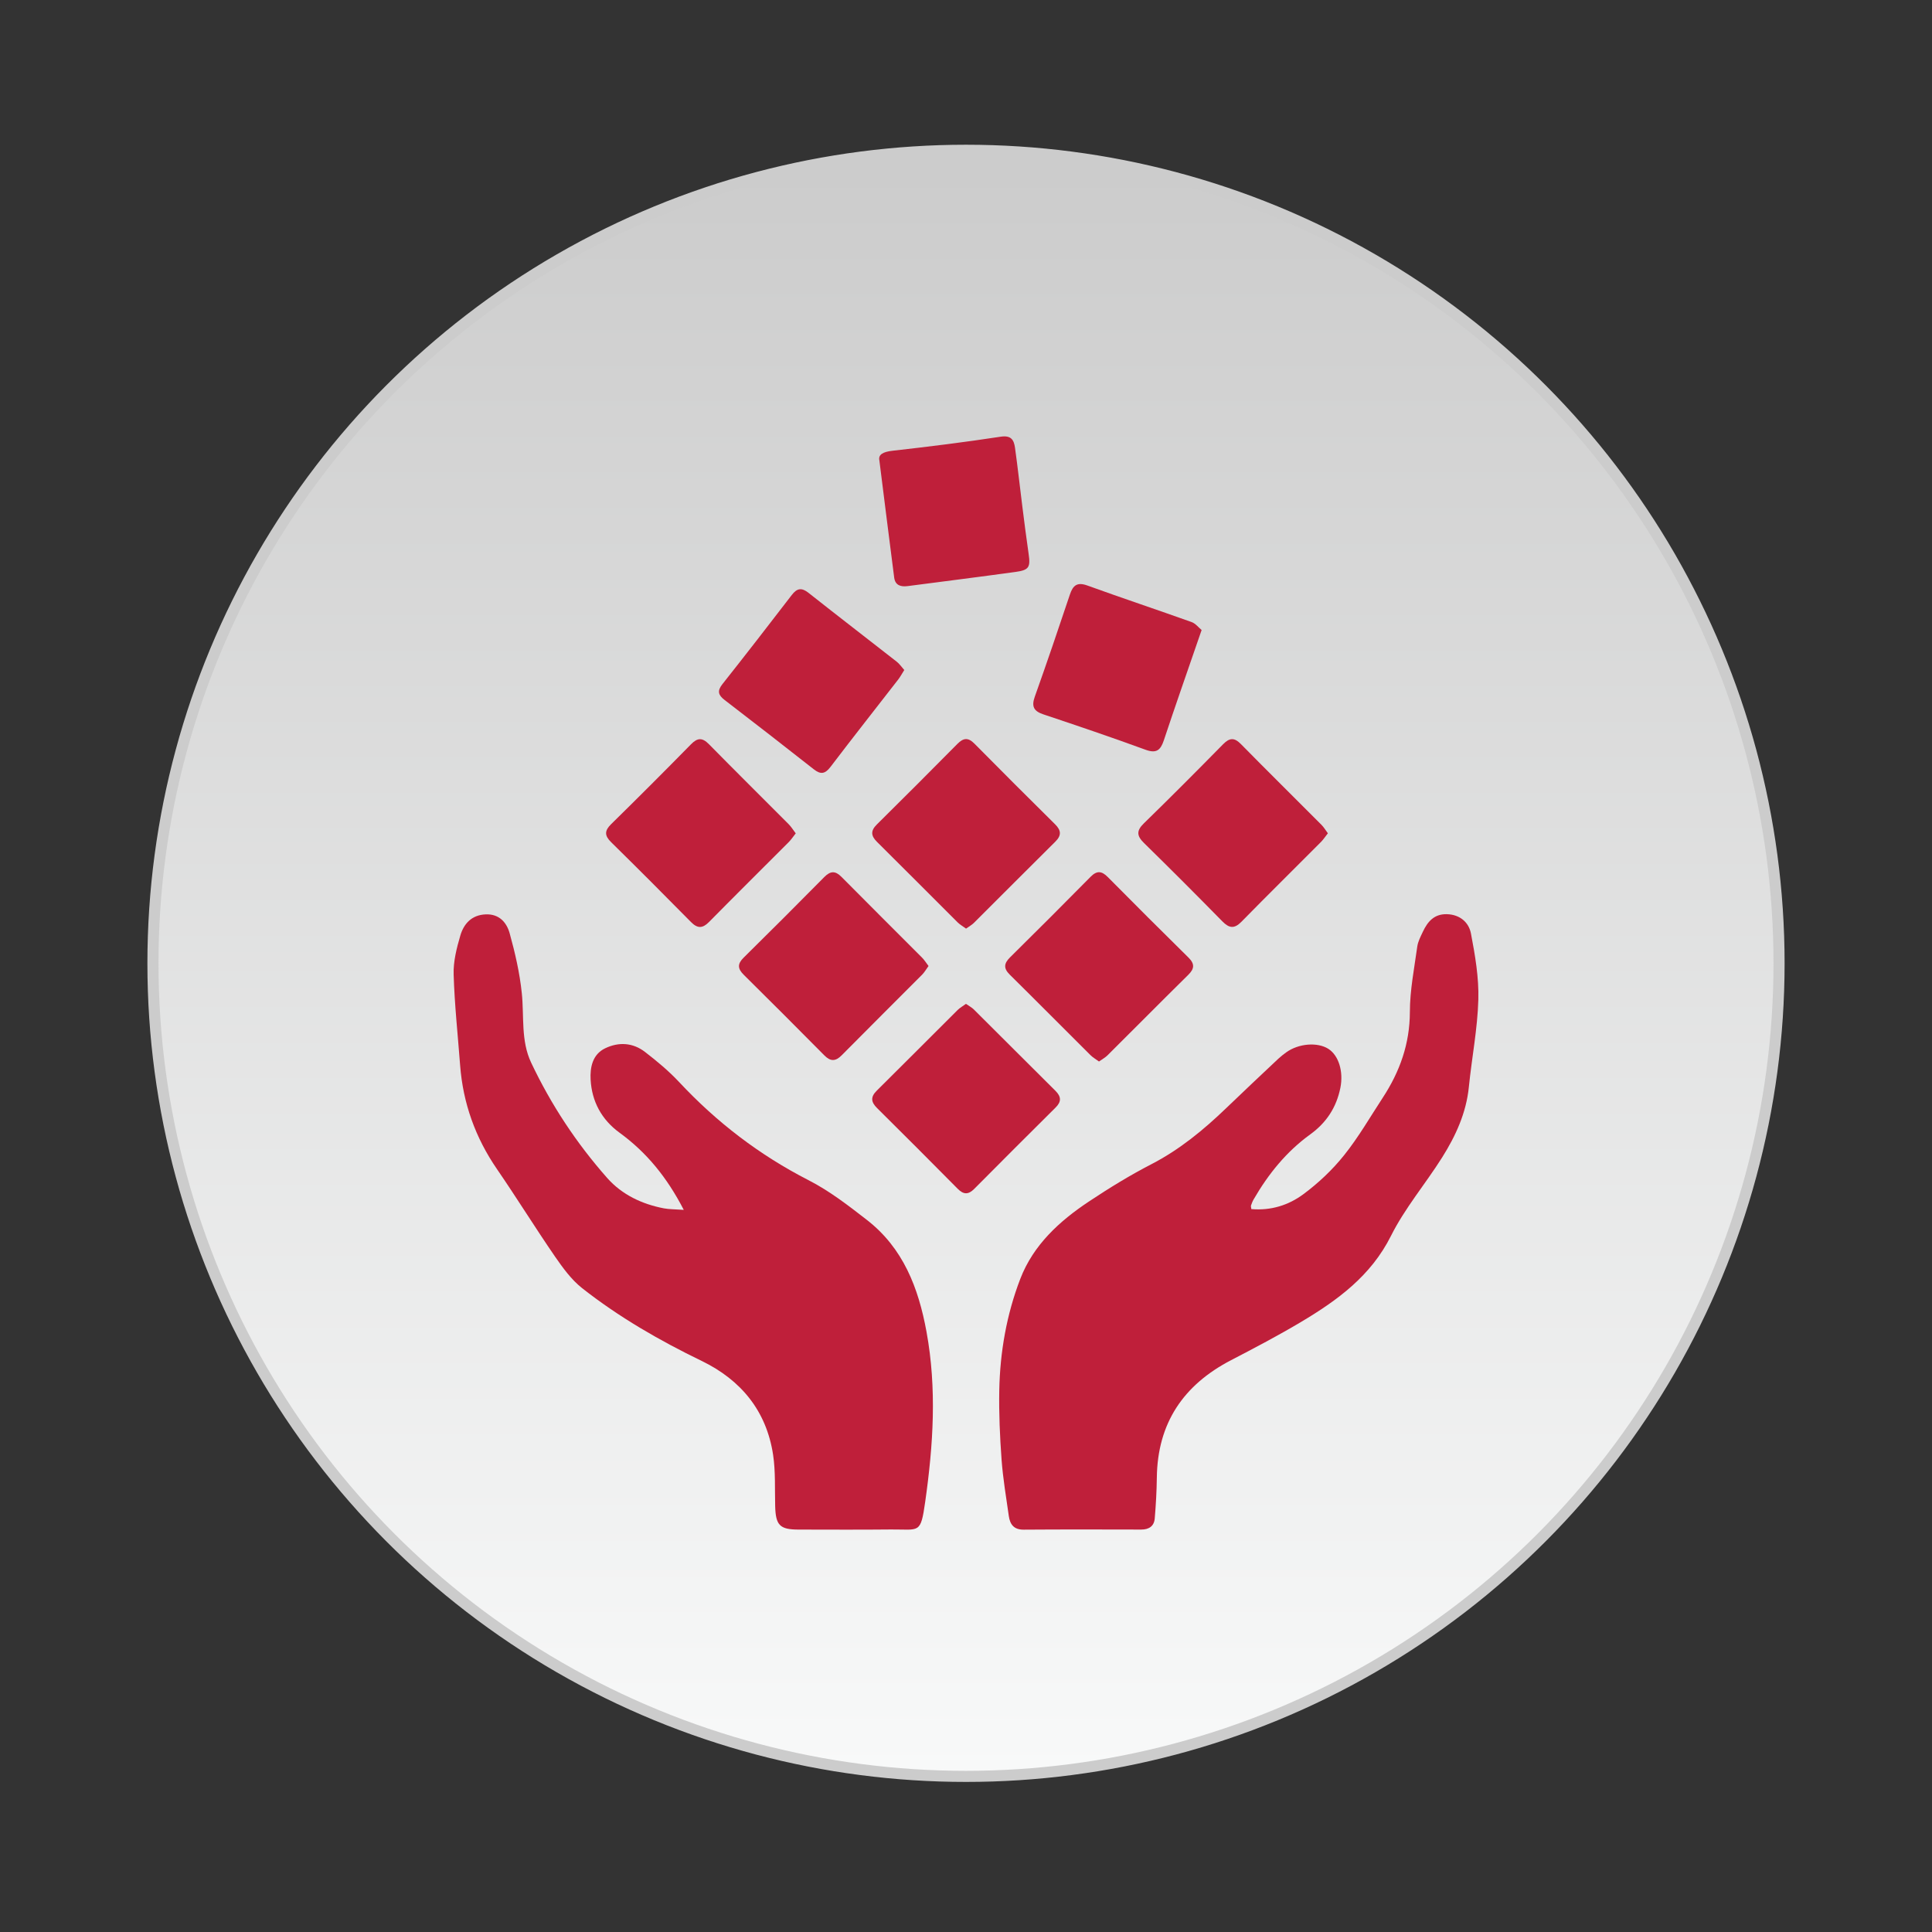 <?xml version="1.0" encoding="utf-8"?>
<!-- Generator: Adobe Illustrator 16.0.0, SVG Export Plug-In . SVG Version: 6.00 Build 0)  -->
<!DOCTYPE svg PUBLIC "-//W3C//DTD SVG 1.1//EN" "http://www.w3.org/Graphics/SVG/1.1/DTD/svg11.dtd">
<svg version="1.1" id="Layer_1" xmlns="http://www.w3.org/2000/svg" xmlns:xlink="http://www.w3.org/1999/xlink" x="0px" y="0px"
	 width="120px" height="120px" viewBox="0 0 120 120" enable-background="new 0 0 120 120" xml:space="preserve">
<rect x="0" y="0" width="120" height="120" fill="#333333" stroke="none"/>
<g>
	<linearGradient id="SVGID_1_" gradientUnits="userSpaceOnUse" x1="-1703.259" y1="1675.068" x2="-1703.259" y2="1577.561">
		<stop  offset="0.087" style="stop-color:#FBFCFC"/>
		<stop  offset="1" style="stop-color:#CCCCCC"/>
	</linearGradient>
	
		<circle fill-rule="evenodd" clip-rule="evenodd" fill="url(#SVGID_1_)" stroke="#CCCCCC" stroke-width="0.689" stroke-miterlimit="10" cx="-1703.259" cy="1618.886" r="42.333"/>
	<g>
		<path fill-rule="evenodd" clip-rule="evenodd" fill="#BF1F3A" d="M-1727.252,1616.455c1.09-0.188,2.184-0.377,3.275-0.561
			c0.978-0.16,1.955-0.303,2.928-0.482c0.121-0.021,0.27-0.205,0.306-0.34c0.351-1.279,0.819-2.508,1.499-3.65
			c0.154-0.26,0.203-0.441-0.029-0.762c-1.199-1.645-2.337-3.332-3.522-5.045c0.789-0.789,1.588-1.586,2.386-2.385
			c0.439-0.438,0.893-0.863,1.311-1.32c0.199-0.215,0.376-0.186,0.563-0.051c1.57,1.125,3.14,2.252,4.703,3.387
			c0.195,0.145,0.353,0.248,0.605,0.111c1.242-0.684,2.525-1.264,3.916-1.582c0.092-0.021,0.193-0.186,0.212-0.295
			c0.319-1.857,0.679-3.711,0.903-5.582c0.072-0.611,0.29-0.643,0.764-0.637c1.627,0.02,3.257,0.008,4.939,0.008
			c0.385,2.172,0.766,4.334,1.12,6.34c1.526,0.637,2.948,1.23,4.442,1.854c1.594-1.152,3.292-2.385,5.007-3.596
			c0.116-0.082,0.433-0.055,0.536,0.045c1.169,1.133,2.32,2.285,3.456,3.455c0.097,0.102,0.115,0.414,0.032,0.535
			c-1.133,1.656-2.283,3.301-3.444,4.936c-0.142,0.199-0.11,0.297-0.017,0.514c0.541,1.236,1.027,2.494,1.552,3.736
			c0.06,0.143,0.239,0.303,0.386,0.328c1.449,0.268,2.904,0.51,4.359,0.75c0.48,0.078,0.965,0.135,1.449,0.193
			c0.228,0.027,0.42,0.055,0.414,0.363c-0.011,0.854-0.004,1.705-0.004,2.586c-4.936,0-9.846,0-14.795,0
			c0.032-2.051-0.758-3.789-2.164-5.213c-1.424-1.443-3.242-2.186-5.248-2.086c-4.178,0.211-6.622,3.209-7.031,6.355
			c-0.559,4.279,2.78,8.139,7.236,8.186c0,4.896,0,9.795,0,14.764c-0.898,0-1.806,0.01-2.715-0.014
			c-0.082-0.002-0.21-0.207-0.231-0.33c-0.323-1.936-0.624-3.875-0.954-5.809c-0.024-0.148-0.198-0.33-0.346-0.389
			c-0.871-0.35-1.762-0.648-2.633-1.002c-0.489-0.199-0.949-0.471-1.432-0.713c-1.695,1.191-3.396,2.393-5.111,3.574
			c-0.115,0.08-0.412,0.072-0.506-0.02c-1.188-1.158-2.363-2.332-3.52-3.521c-0.087-0.086-0.1-0.365-0.025-0.471
			c1.115-1.578,2.25-3.143,3.384-4.705c0.183-0.252,0.233-0.459,0.06-0.766c-0.662-1.18-1.213-2.408-1.52-3.736
			c-0.023-0.105-0.194-0.225-0.314-0.25c-1.162-0.229-2.326-0.443-3.491-0.656c-0.896-0.16-1.795-0.311-2.69-0.467
			C-1727.252,1620.179-1727.252,1618.316-1727.252,1616.455z"/>
		<path fill-rule="evenodd" clip-rule="evenodd" fill="#BF1F3A" d="M-1679.572,1644.931c-7.371,0-14.691,0-22.07,0
			c0-0.176,0-0.34,0-0.506c0-6.486-0.002-12.973,0-19.461c0-1.277,0.813-2.084,2.096-2.084c5.991-0.002,11.981,0.01,17.973-0.012
			c1.15-0.004,2.026,0.871,2.021,1.992c-0.038,6.486-0.02,12.973-0.02,19.461
			C-1679.572,1644.507-1679.572,1644.693-1679.572,1644.931z M-1697.793,1628.488c0,4.26,0,8.486,0,12.701c4.848,0,9.664,0,14.473,0
			c0-4.252,0-8.467,0-12.701C-1688.149,1628.488-1692.954,1628.488-1697.793,1628.488z"/>
		<path fill-rule="evenodd" clip-rule="evenodd" fill="#BF1F3A" d="M-1692.445,1632.078c0.699-0.703,1.349-1.346,1.988-1.994
			c0.445-0.453,0.976-0.654,1.58-0.436c0.959,0.346,1.175,1.451,0.42,2.244c-0.963,1.012-1.957,1.992-2.961,2.965
			c-0.551,0.533-1.215,0.596-1.813,0.088c-0.648-0.551-1.26-1.172-1.786-1.842c-0.442-0.564-0.276-1.256,0.252-1.691
			c0.567-0.467,1.177-0.426,1.765,0.07C-1692.811,1631.64-1692.662,1631.843-1692.445,1632.078z"/>
		<path fill-rule="evenodd" clip-rule="evenodd" fill="#BF1F3A" d="M-1692.456,1637.605c0.73-0.74,1.366-1.396,2.017-2.039
			c0.4-0.396,0.869-0.588,1.451-0.455c1.039,0.238,1.279,1.5,0.553,2.256c-1.01,1.049-2.025,2.096-3.098,3.08
			c-0.482,0.439-1.078,0.557-1.863-0.094c-0.576-0.479-1.094-1.045-1.563-1.631c-0.487-0.613-0.366-1.314,0.21-1.832
			c0.471-0.422,1.224-0.4,1.768,0.102C-1692.803,1637.158-1692.662,1637.365-1692.456,1637.605z"/>
	</g>
</g>
<g>
	<linearGradient id="SVGID_2_" gradientUnits="userSpaceOnUse" x1="60.001" y1="126.856" x2="60.001" y2="10.539">
		<stop  offset="0.087" style="stop-color:#FBFCFC"/>
		<stop  offset="1" style="stop-color:#CCCCCC"/>
	</linearGradient>
	
		<circle fill-rule="evenodd" clip-rule="evenodd" fill="url(#SVGID_2_)" stroke="#CCCCCC" stroke-width="0.689" stroke-miterlimit="10" cx="60" cy="59.834" r="50.5"/>
	<g>
		<path fill-rule="evenodd" clip-rule="evenodd" fill="#BF1F3A" d="M42.47,75.147c-1.046-2.028-2.315-3.573-3.986-4.79
			c-1.121-0.816-1.726-1.946-1.8-3.302c-0.04-0.753,0.113-1.562,0.903-1.943c0.847-0.408,1.727-0.352,2.477,0.228
			c0.747,0.576,1.482,1.187,2.123,1.874c2.33,2.493,4.981,4.527,8.031,6.089c1.289,0.659,2.468,1.568,3.621,2.465
			c2.258,1.75,3.208,4.22,3.707,6.945c0.648,3.534,0.421,7.036-0.079,10.557c-0.289,2.044-0.356,1.713-2.125,1.729
			c-1.915,0.02-3.83,0.008-5.743,0.006c-1.169-0.003-1.421-0.267-1.452-1.462c-0.028-1.06,0.028-2.136-0.128-3.178
			c-0.412-2.73-1.992-4.65-4.438-5.836c-2.625-1.272-5.138-2.72-7.428-4.522c-0.663-0.524-1.192-1.254-1.681-1.96
			c-1.23-1.789-2.374-3.64-3.604-5.431c-1.342-1.955-2.111-4.094-2.29-6.455c-0.142-1.88-0.346-3.756-0.402-5.638
			c-0.025-0.804,0.187-1.638,0.417-2.421c0.217-0.73,0.702-1.272,1.573-1.309c0.848-0.035,1.306,0.512,1.49,1.177
			c0.337,1.215,0.624,2.462,0.753,3.713c0.152,1.447-0.067,2.95,0.58,4.317c1.237,2.617,2.824,5.02,4.739,7.182
			c0.909,1.022,2.146,1.609,3.506,1.87C41.571,75.115,41.924,75.108,42.47,75.147z"/>
		<path fill-rule="evenodd" clip-rule="evenodd" fill="#BF1F3A" d="M77.722,75.098c1.221,0.107,2.315-0.245,3.224-0.918
			c0.934-0.691,1.811-1.517,2.537-2.426c0.897-1.118,1.62-2.379,2.409-3.583c1.055-1.615,1.673-3.342,1.678-5.317
			c0.002-1.354,0.273-2.709,0.459-4.058c0.044-0.319,0.207-0.625,0.347-0.923c0.297-0.633,0.708-1.114,1.498-1.091
			c0.809,0.025,1.356,0.508,1.489,1.197c0.259,1.355,0.499,2.747,0.459,4.116c-0.051,1.806-0.405,3.6-0.587,5.405
			c-0.161,1.622-0.818,3.05-1.664,4.395c-1.032,1.638-2.312,3.143-3.171,4.86c-1.249,2.495-3.322,4.002-5.586,5.352
			c-1.417,0.844-2.882,1.615-4.346,2.374c-2.966,1.54-4.574,3.915-4.615,7.3c-0.01,0.846-0.059,1.694-0.13,2.537
			c-0.042,0.473-0.356,0.686-0.834,0.686c-2.432-0.006-4.867-0.012-7.302,0.006c-0.613,0.006-0.853-0.325-0.928-0.846
			c-0.166-1.167-0.362-2.329-0.45-3.504c-0.104-1.435-0.169-2.877-0.142-4.312c0.046-2.373,0.455-4.705,1.305-6.916
			c0.811-2.106,2.428-3.586,4.264-4.805c1.257-0.836,2.551-1.631,3.891-2.322c1.746-0.904,3.229-2.126,4.629-3.472
			c1.072-1.033,2.158-2.051,3.241-3.071c0.156-0.145,0.323-0.277,0.496-0.401c0.765-0.55,1.932-0.646,2.611-0.217
			c0.649,0.411,0.95,1.422,0.75,2.419c-0.244,1.216-0.863,2.165-1.873,2.896c-1.477,1.068-2.603,2.461-3.512,4.032
			c-0.07,0.121-0.12,0.253-0.167,0.386C77.687,74.917,77.708,74.968,77.722,75.098z"/>
		<path fill-rule="evenodd" clip-rule="evenodd" fill="#BF1F3A" d="M82.477,51.757c-0.165,0.209-0.277,0.384-0.419,0.529
			c-1.651,1.658-3.315,3.301-4.955,4.971c-0.441,0.45-0.763,0.395-1.18-0.029c-1.605-1.636-3.225-3.259-4.862-4.862
			c-0.453-0.443-0.49-0.761-0.015-1.224c1.659-1.616,3.292-3.257,4.916-4.909c0.401-0.408,0.697-0.442,1.112-0.018
			c1.656,1.685,3.339,3.344,5.007,5.019C82.225,51.377,82.328,51.56,82.477,51.757z"/>
		<path fill-rule="evenodd" clip-rule="evenodd" fill="#BF1F3A" d="M68.26,65.932c-0.205-0.151-0.387-0.253-0.529-0.396
			c-1.674-1.664-3.334-3.341-5.014-5c-0.396-0.391-0.362-0.695,0.016-1.07c1.68-1.661,3.35-3.328,5.007-5.008
			c0.394-0.399,0.692-0.361,1.067,0.018c1.662,1.678,3.332,3.347,5.013,5.002c0.393,0.39,0.372,0.689-0.011,1.067
			c-1.682,1.659-3.343,3.336-5.016,5C68.651,65.688,68.465,65.786,68.26,65.932z"/>
		<path fill-rule="evenodd" clip-rule="evenodd" fill="#BF1F3A" d="M49.425,51.761c-0.168,0.214-0.284,0.389-0.426,0.534
			c-1.652,1.657-3.315,3.302-4.957,4.968c-0.404,0.41-0.716,0.418-1.125,0.005c-1.642-1.666-3.294-3.321-4.961-4.961
			c-0.413-0.408-0.413-0.708,0.002-1.117c1.671-1.639,3.324-3.293,4.961-4.961c0.408-0.415,0.704-0.423,1.114-0.006
			c1.64,1.668,3.303,3.312,4.953,4.97C49.144,51.352,49.262,51.548,49.425,51.761z"/>
		<path fill-rule="evenodd" clip-rule="evenodd" fill="#BF1F3A" d="M57.673,60c-0.151,0.21-0.253,0.391-0.394,0.534
			c-1.666,1.673-3.341,3.334-5,5.012c-0.383,0.389-0.699,0.389-1.076,0.007c-1.662-1.677-3.328-3.348-5.007-5.007
			c-0.385-0.38-0.401-0.678-0.007-1.065c1.68-1.656,3.351-3.327,5.008-5.005c0.378-0.382,0.682-0.405,1.068-0.012
			c1.659,1.678,3.336,3.34,5.002,5.012C57.41,59.618,57.517,59.795,57.673,60z"/>
		<path fill-rule="evenodd" clip-rule="evenodd" fill="#BF1F3A" d="M60.003,57.678c-0.196-0.143-0.377-0.246-0.52-0.385
			c-1.672-1.667-3.334-3.342-5.012-5.004c-0.379-0.376-0.403-0.689-0.013-1.075c1.676-1.66,3.348-3.328,5.006-5.008
			c0.379-0.382,0.671-0.411,1.063-0.014c1.659,1.68,3.33,3.346,5.007,5.006c0.378,0.375,0.407,0.689,0.016,1.077
			c-1.695,1.677-3.374,3.369-5.063,5.051C60.362,57.45,60.197,57.539,60.003,57.678z"/>
		<path fill-rule="evenodd" clip-rule="evenodd" fill="#BF1F3A" d="M59.998,62.351c0.192,0.135,0.362,0.222,0.488,0.348
			c1.692,1.682,3.377,3.374,5.072,5.056c0.356,0.354,0.377,0.667,0.015,1.028c-1.693,1.682-3.384,3.369-5.064,5.063
			c-0.362,0.365-0.664,0.356-1.021-0.005c-1.664-1.68-3.333-3.354-5.012-5.017c-0.379-0.375-0.414-0.69-0.021-1.079
			c1.68-1.663,3.345-3.341,5.02-5.007C59.617,62.596,59.801,62.496,59.998,62.351z"/>
		<path fill-rule="evenodd" clip-rule="evenodd" fill="#BF1F3A" d="M74.635,39.132c-0.107,0.305-0.153,0.439-0.198,0.572
			c-0.72,2.093-1.454,4.182-2.15,6.282c-0.205,0.613-0.463,0.826-1.132,0.583c-2.099-0.767-4.219-1.488-6.34-2.195
			c-0.608-0.201-0.759-0.49-0.542-1.102c0.751-2.107,1.472-4.225,2.181-6.347c0.194-0.581,0.459-0.784,1.092-0.555
			c2.148,0.778,4.315,1.499,6.468,2.268C74.263,38.729,74.454,38.984,74.635,39.132z"/>
		<path fill-rule="evenodd" clip-rule="evenodd" fill="#BF1F3A" d="M54.619,28.593c-0.076-0.353,0.219-0.53,0.818-0.596
			c2.242-0.253,4.486-0.532,6.718-0.873c0.654-0.1,0.821,0.206,0.889,0.686c0.166,1.188,0.296,2.381,0.446,3.572
			c0.127,1.002,0.252,2.007,0.398,3.008c0.123,0.837,0.03,1.017-0.798,1.132c-2.237,0.308-4.478,0.59-6.717,0.882
			c-0.423,0.055-0.771-0.044-0.834-0.533C55.238,33.538,54.947,31.203,54.619,28.593z"/>
		<path fill-rule="evenodd" clip-rule="evenodd" fill="#BF1F3A" d="M56.166,41.616c-0.147,0.231-0.245,0.419-0.373,0.585
			c-1.403,1.81-2.822,3.607-4.208,5.431c-0.336,0.44-0.609,0.49-1.042,0.148c-1.836-1.446-3.684-2.878-5.536-4.302
			c-0.4-0.306-0.472-0.565-0.136-0.986c1.451-1.833,2.882-3.68,4.306-5.534c0.328-0.429,0.613-0.476,1.048-0.13
			c1.814,1.436,3.65,2.844,5.472,4.271C55.872,41.236,56.003,41.432,56.166,41.616z"/>
	</g>
</g>
</svg>
